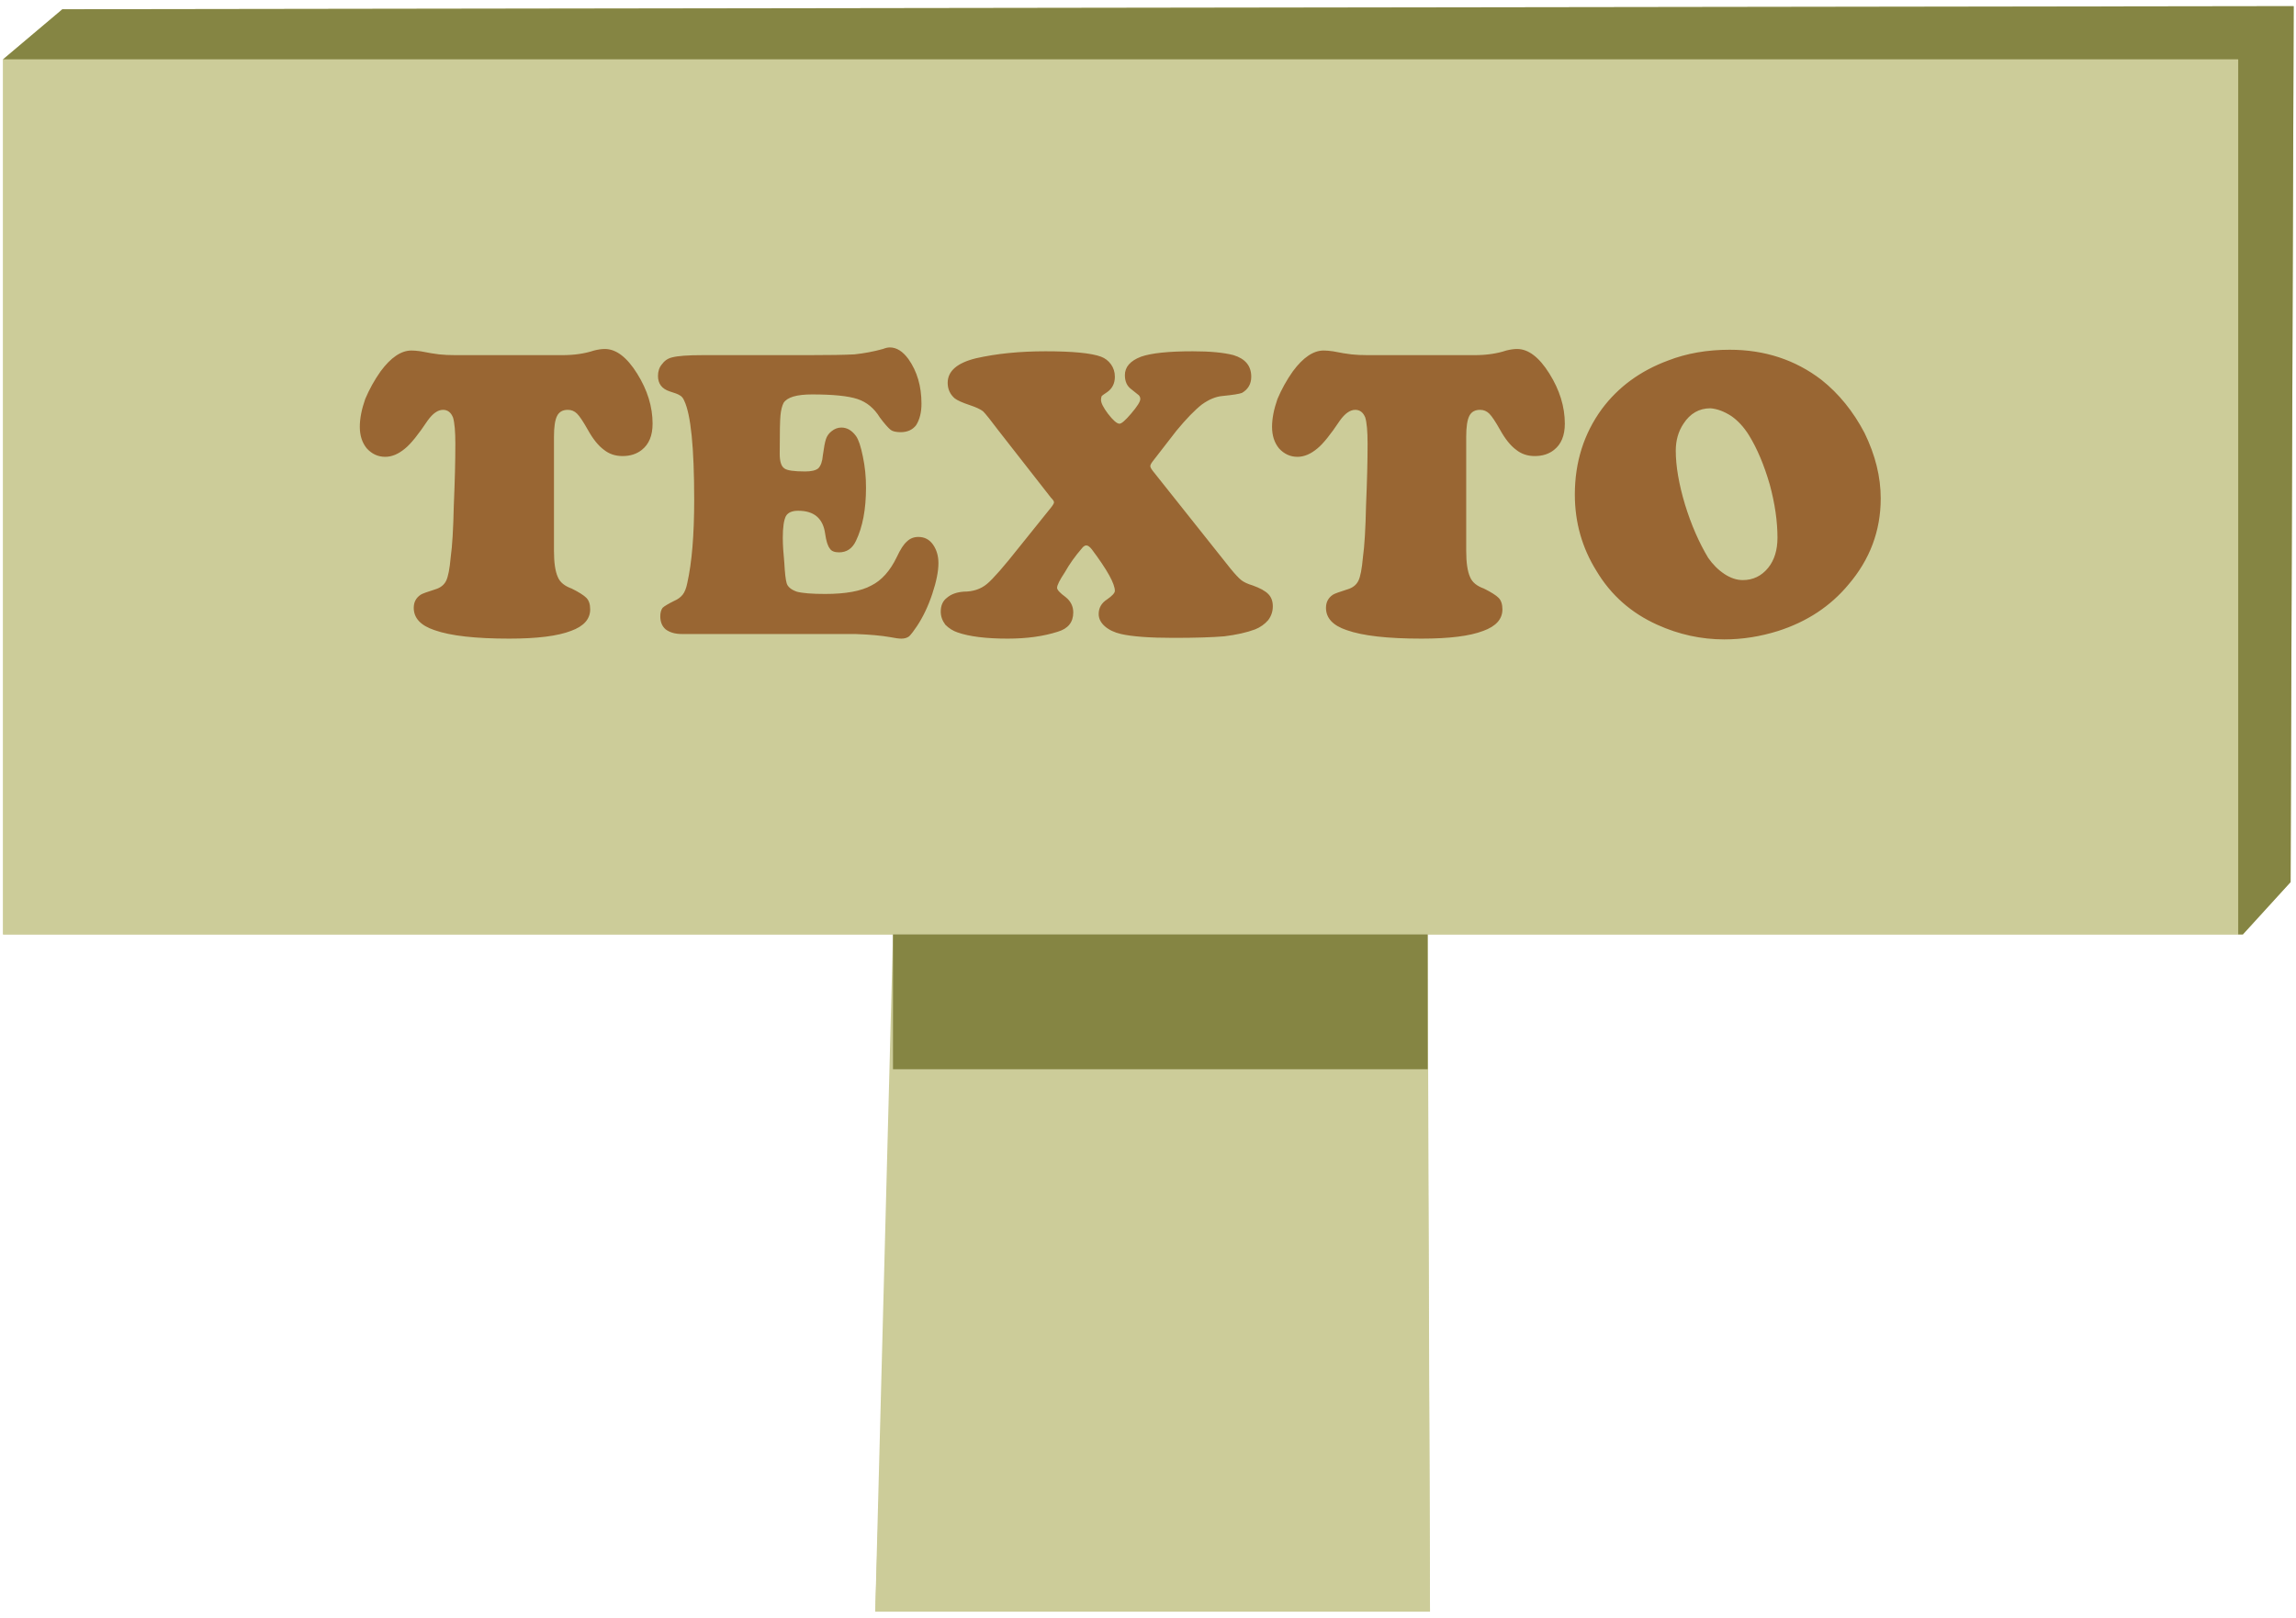 
<svg xmlns="http://www.w3.org/2000/svg" version="1.1" xmlns:xlink="http://www.w3.org/1999/xlink" preserveAspectRatio="none" x="0px" y="0px" width="149px" height="105px" viewBox="0 0 149 105">
<defs>
<g id="Layer1_0_FILL">
<path fill="#CCCC99" stroke="none" d="
M 145.55 60.65
L 148.65 57.25 148.85 0.4 4.05 0.6 0.2 3.85 0.2 60.65 57.95 60.65 56.8 104.6 92.8 104.6 92.65 60.65 145.55 60.65 Z"/>
</g>

<g id="Layer0_0_FILL">
<path fill="#CCCC99" stroke="none" d="
M 56.8 104.6
L 92.8 104.6 92.65 69.4 57.95 69.4 56.8 104.6
M 145.25 60.65
L 145.25 3.85 0.2 3.85 0.2 60.65 57.95 60.65 92.65 60.65 145.25 60.65 Z"/>

<path fill="#858543" stroke="none" d="
M 145.55 60.65
L 148.65 57.25 148.85 0.4 4.05 0.6 0.2 3.85 145.25 3.85 145.25 60.65 145.55 60.65
M 92.65 69.4
L 92.65 60.65 57.95 60.65 57.95 69.4 92.65 69.4 Z"/>
</g>

<g id="Layer0_0_MEMBER_0_FILL">
<path fill="#996633" stroke="none" d="
M 41.65 29.2
Q 42.35 28.65 42.35 27.5 42.35 25.85 41.35 24.25 40.35 22.65 39.25 22.65 38.95 22.65 38.55 22.75 37.65 23.05 36.5 23.05
L 29.55 23.05
Q 28.95 23.05 28.5 23 28.05 22.95 27.3 22.8 26.95 22.75 26.7 22.75 25.7 22.75 24.7 24.1 24.1 24.95 23.7 25.9 23.35 26.9 23.35 27.7 23.35 28.55 23.8 29.1 24.3 29.65 25 29.65 25.65 29.65 26.3 29.1 26.85 28.65 27.75 27.3 28.25 26.6 28.75 26.6 29.2 26.6 29.4 27.1 29.55 27.6 29.55 28.8 29.55 30.5 29.45 32.8 29.4 35.1 29.25 36.15 29.15 37.3 28.95 37.7 28.75 38.1 28.25 38.25 27.45 38.5 27.3 38.6 26.85 38.9 26.85 39.45 26.85 40.45 28.2 40.9 29.75 41.45 33.05 41.45 35.75 41.45 37.05 40.95 38.3 40.5 38.3 39.55 38.3 39.05 38.05 38.8 37.8 38.55 37.1 38.2 36.4 37.95 36.2 37.45 35.95 36.9 35.95 35.75
L 35.95 28.35
Q 35.95 27.4 36.15 27 36.35 26.6 36.85 26.6 37.2 26.6 37.45 26.85 37.7 27.1 38.15 27.9 38.65 28.8 39.2 29.2 39.7 29.6 40.4 29.6 41.15 29.6 41.65 29.2
M 52.45 23.05
L 45.6 23.05
Q 44.15 23.05 43.6 23.2 43.2 23.3 42.95 23.65 42.7 23.95 42.7 24.4 42.7 25.15 43.45 25.4 43.95 25.55 44.1 25.65 44.3 25.75 44.4 26 45.05 27.35 45.05 32.45 45.05 35.85 44.6 37.85 44.5 38.35 44.3 38.6 44.1 38.85 43.75 39 43.15 39.3 43 39.45 42.85 39.65 42.85 40 42.85 40.55 43.2 40.85 43.6 41.15 44.25 41.15
L 55.5 41.15
Q 56.9 41.2 57.75 41.35 58.25 41.45 58.5 41.45 58.8 41.45 59 41.3 59.2 41.1 59.5 40.65 60.1 39.75 60.5 38.55 60.9 37.35 60.9 36.55 60.9 35.85 60.55 35.35 60.2 34.85 59.6 34.85 59.15 34.85 58.85 35.15 58.55 35.4 58.2 36.15 57.55 37.5 56.55 38 55.55 38.55 53.55 38.55 52.25 38.55 51.7 38.4 51.15 38.2 51.05 37.85 50.95 37.5 50.9 36.55 50.8 35.55 50.8 34.9 50.8 33.9 51 33.5 51.2 33.15 51.8 33.15 53.35 33.15 53.55 34.65 53.65 35.35 53.85 35.6 54 35.85 54.45 35.85 55.2 35.85 55.55 35.1 56.2 33.75 56.2 31.65 56.2 30.6 56 29.65 55.8 28.65 55.55 28.3 55.15 27.75 54.6 27.75 54.25 27.75 53.95 28 53.7 28.2 53.6 28.5 53.5 28.8 53.4 29.55 53.35 30.15 53.1 30.4 52.85 30.6 52.25 30.6 51.15 30.6 50.9 30.4 50.6 30.2 50.6 29.45 50.6 27.4 50.65 26.95 50.7 26.45 50.85 26.15 51.2 25.6 52.7 25.6 54.75 25.6 55.65 25.9 56.55 26.2 57.1 27.1 57.55 27.7 57.8 27.9 58 28.05 58.45 28.05 59.1 28.05 59.45 27.6 59.8 27.05 59.8 26.2 59.8 24.5 58.95 23.3 58.4 22.55 57.75 22.55 57.55 22.55 57.3 22.65 56.4 22.9 55.45 23 54.5 23.05 52.45 23.05
M 82.3 40.25
Q 82.6 39.85 82.6 39.35 82.6 38.85 82.3 38.55 82 38.25 81.3 38 80.8 37.85 80.55 37.65 80.3 37.45 79.85 36.9
L 74.8 30.55
Q 74.65 30.35 74.65 30.25 74.65 30.15 74.8 29.95
L 76.35 27.95
Q 77.3 26.8 78 26.25 78.7 25.75 79.35 25.7 80.35 25.6 80.6 25.5 81.2 25.15 81.2 24.45 81.2 23.4 80.05 23.05 79.1 22.8 77.4 22.8 75.05 22.8 74.05 23.15 73 23.55 73 24.35 73 24.95 73.4 25.25 73.85 25.6 73.9 25.65 74 25.75 74 25.9 74 26.15 73.4 26.85 72.85 27.5 72.65 27.5 72.4 27.5 71.9 26.85 71.45 26.25 71.45 25.95 71.45 25.8 71.5 25.7 71.55 25.65 71.85 25.45 72.35 25.1 72.35 24.45 72.35 24 72.1 23.65 71.85 23.3 71.45 23.15 70.5 22.8 67.85 22.8 65.35 22.8 63.35 23.25 61.5 23.7 61.5 24.85 61.5 25.45 61.95 25.85 62.2 26.05 62.95 26.3 63.55 26.5 63.8 26.7 64.05 26.95 64.8 27.95
L 68.2 32.3
Q 68.4 32.5 68.4 32.6 68.4 32.7 68.2 32.95
L 66.15 35.5
Q 64.65 37.4 64.05 37.9 63.45 38.4 62.55 38.4 61.85 38.45 61.45 38.8 61.05 39.1 61.05 39.7 61.05 40.15 61.35 40.55 61.7 40.9 62.15 41.05 63.3 41.45 65.4 41.45 67.25 41.45 68.65 41 69.65 40.7 69.65 39.75 69.65 39.15 69.15 38.75 68.6 38.35 68.6 38.15 68.6 37.9 69.1 37.15 69.55 36.35 70.2 35.6 70.35 35.4 70.5 35.4 70.65 35.4 70.85 35.65 72.35 37.65 72.35 38.35 72.35 38.55 71.85 38.9 71.3 39.25 71.3 39.85 71.3 40.3 71.7 40.65 72.1 41 72.75 41.15 73.85 41.4 76.15 41.4 78.25 41.4 79.45 41.3 80.65 41.15 81.45 40.85 81.95 40.65 82.3 40.25
M 95.7 23.05
L 88.75 23.05
Q 88.15 23.05 87.7 23 87.25 22.95 86.5 22.8 86.15 22.75 85.9 22.75 84.9 22.75 83.9 24.1 83.3 24.95 82.9 25.9 82.55 26.9 82.55 27.7 82.55 28.55 83 29.1 83.5 29.65 84.2 29.65 84.85 29.65 85.5 29.1 86.05 28.65 86.95 27.3 87.45 26.6 87.95 26.6 88.4 26.6 88.6 27.1 88.75 27.6 88.75 28.8 88.75 30.5 88.65 32.8 88.6 35.1 88.45 36.15 88.35 37.3 88.15 37.7 87.95 38.1 87.45 38.25 86.65 38.5 86.5 38.6 86.05 38.9 86.05 39.45 86.05 40.45 87.4 40.9 88.95 41.45 92.25 41.45 94.95 41.45 96.25 40.95 97.5 40.5 97.5 39.55 97.5 39.05 97.25 38.8 97 38.55 96.3 38.2 95.6 37.95 95.4 37.45 95.15 36.9 95.15 35.75
L 95.15 28.35
Q 95.15 27.4 95.35 27 95.55 26.6 96.05 26.6 96.4 26.6 96.65 26.85 96.9 27.1 97.35 27.9 97.85 28.8 98.4 29.2 98.9 29.6 99.6 29.6 100.35 29.6 100.85 29.2 101.55 28.65 101.55 27.5 101.55 25.85 100.55 24.25 99.55 22.65 98.45 22.65 98.15 22.65 97.75 22.75 96.85 23.05 95.7 23.05
M 118.2 24.65
Q 115.65 22.7 112.25 22.7 110.05 22.7 108.25 23.4 105.55 24.4 103.95 26.55 102.2 28.95 102.2 32.1 102.2 34.8 103.6 37.05 105 39.4 107.55 40.55 109.65 41.5 111.9 41.5 113.65 41.5 115.4 40.95 118.2 40.05 119.95 37.95 122.05 35.5 122.05 32.35 122.05 30.25 121 28.1 119.9 26 118.2 24.65
M 112.35 27
Q 113 27.45 113.5 28.25 114.3 29.55 114.85 31.45 115.35 33.3 115.35 34.9 115.35 36.1 114.75 36.85 114.1 37.65 113.1 37.65 112.5 37.65 111.9 37.25 111.3 36.85 110.85 36.2 109.95 34.7 109.35 32.75 108.75 30.75 108.75 29.25 108.75 28.25 109.25 27.5 109.9 26.5 111 26.5 111.65 26.55 112.35 27 Z"/>
</g>
</defs>

<g transform="matrix( 1, 0, 0, 1, 0,0) ">
<use xlink:href="#Layer1_0_FILL"/>
</g>

<g transform="matrix( 1, 0, 0, 1, 0,0) ">
<use xlink:href="#Layer0_0_FILL"/>
</g>

<g transform="matrix( 1, 0, 0, 1, 0,0) ">
<use xlink:href="#Layer0_0_MEMBER_0_FILL"/>
</g>
</svg>
